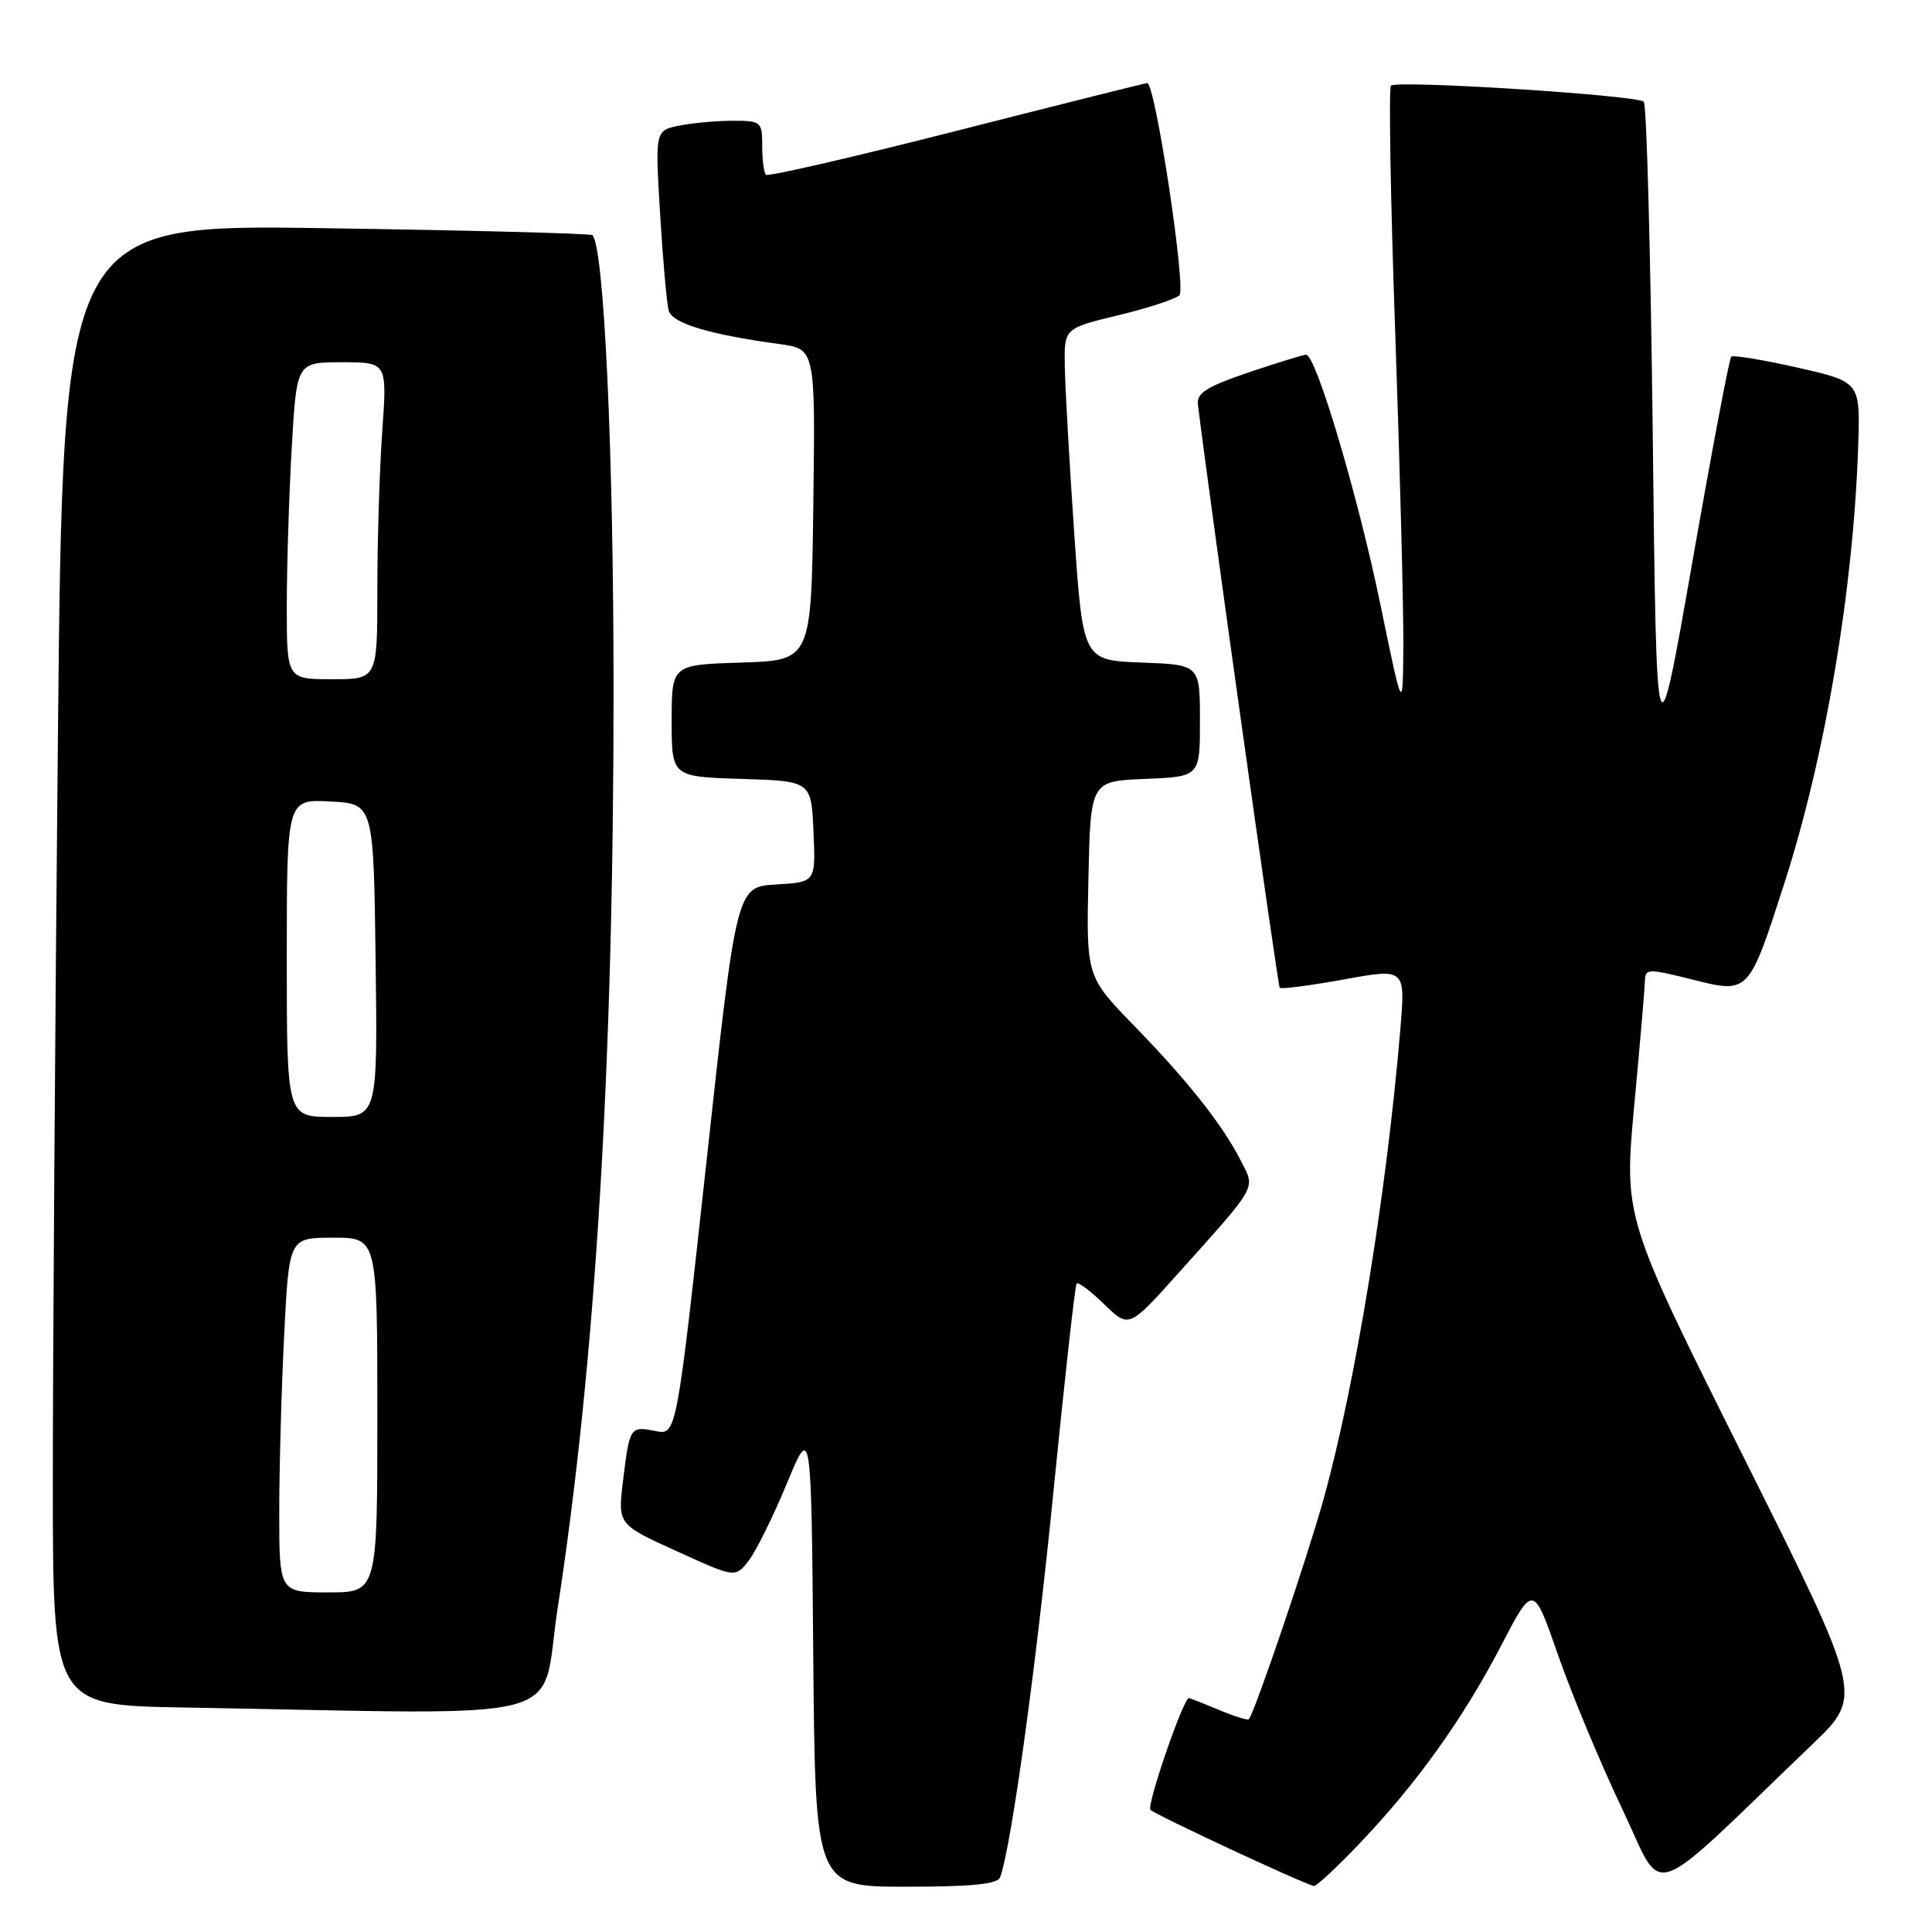 <?xml version="1.0" encoding="UTF-8" standalone="no"?>
<!DOCTYPE svg PUBLIC "-//W3C//DTD SVG 1.1//EN" "http://www.w3.org/Graphics/SVG/1.1/DTD/svg11.dtd" >
<svg xmlns="http://www.w3.org/2000/svg" xmlns:xlink="http://www.w3.org/1999/xlink" version="1.1" viewBox="0 0 256 256">
 <g >
 <path fill="currentColor"
d=" M 132.52 248.75 C 133.99 244.78 137.28 220.97 139.60 197.50 C 141.08 182.65 142.45 170.31 142.66 170.07 C 142.86 169.83 144.51 171.07 146.31 172.82 C 149.59 176.00 149.59 176.00 156.05 168.80 C 166.79 156.82 166.36 157.60 164.41 153.79 C 161.95 148.99 157.51 143.37 150.30 135.94 C 143.94 129.39 143.94 129.39 144.22 116.44 C 144.50 103.50 144.50 103.50 151.75 103.21 C 159.00 102.91 159.00 102.91 159.00 95.50 C 159.00 88.08 159.00 88.08 151.25 87.79 C 143.50 87.50 143.50 87.50 142.33 70.50 C 141.69 61.15 141.13 51.25 141.09 48.50 C 141.01 43.50 141.01 43.50 148.19 41.77 C 152.13 40.82 155.77 39.63 156.28 39.12 C 157.20 38.20 153.07 10.99 152.02 11.01 C 151.73 11.02 140.36 13.87 126.74 17.34 C 113.12 20.81 101.76 23.43 101.49 23.16 C 101.22 22.89 101.00 21.17 101.00 19.33 C 101.00 16.13 100.85 16.00 97.12 16.00 C 94.99 16.00 91.80 16.29 90.03 16.64 C 86.80 17.29 86.80 17.29 87.47 28.39 C 87.84 34.50 88.35 40.25 88.61 41.16 C 89.09 42.85 93.98 44.32 103.27 45.59 C 108.04 46.23 108.04 46.23 107.77 66.87 C 107.50 87.50 107.50 87.50 98.25 87.79 C 89.00 88.08 89.00 88.08 89.00 95.50 C 89.00 102.92 89.00 102.92 98.25 103.21 C 107.50 103.50 107.50 103.50 107.79 110.20 C 108.09 116.89 108.09 116.89 102.84 117.20 C 97.59 117.50 97.59 117.50 93.62 153.84 C 89.64 190.18 89.64 190.18 86.86 189.62 C 83.49 188.95 83.43 189.05 82.55 196.24 C 81.86 201.99 81.86 201.99 89.64 205.53 C 97.43 209.08 97.43 209.08 99.21 206.79 C 100.18 205.53 102.45 200.95 104.24 196.62 C 107.50 188.73 107.50 188.73 107.76 219.37 C 108.03 250.00 108.03 250.00 120.05 250.00 C 128.75 250.00 132.19 249.66 132.52 248.75 Z  M 180.17 244.25 C 187.75 236.29 193.87 227.74 198.90 218.07 C 203.17 209.87 203.17 209.87 206.48 219.38 C 208.31 224.62 212.11 233.74 214.93 239.64 C 220.66 251.65 217.71 252.65 240.18 231.10 C 246.85 224.70 246.85 224.70 231.01 193.02 C 215.17 161.35 215.17 161.35 216.55 146.42 C 217.32 138.22 217.95 130.76 217.97 129.86 C 218.00 128.35 218.49 128.35 224.15 129.77 C 231.76 131.69 231.69 131.76 236.44 117.03 C 241.86 100.21 245.60 78.05 246.22 59.05 C 246.50 50.60 246.50 50.60 238.18 48.71 C 233.60 47.67 229.64 47.02 229.39 47.27 C 229.14 47.53 226.81 59.83 224.22 74.62 C 219.50 101.50 219.50 101.50 219.00 57.83 C 218.72 33.82 218.19 13.86 217.81 13.48 C 216.94 12.61 185.08 10.59 184.31 11.35 C 184.00 11.67 184.25 26.46 184.88 44.21 C 185.50 61.97 185.98 80.55 185.95 85.50 C 185.88 94.50 185.88 94.50 182.91 80.11 C 179.98 65.85 174.38 47.00 173.07 47.00 C 172.70 47.00 169.26 48.06 165.44 49.35 C 159.88 51.24 158.55 52.08 158.73 53.60 C 160.21 65.74 169.31 130.60 169.57 130.88 C 169.77 131.09 173.59 130.59 178.08 129.78 C 186.23 128.30 186.23 128.30 185.55 136.40 C 183.73 158.09 179.59 183.44 175.42 198.50 C 173.29 206.21 166.27 226.88 165.48 227.81 C 165.33 227.98 163.54 227.42 161.49 226.56 C 159.43 225.70 157.66 225.00 157.54 225.00 C 156.80 225.00 151.90 239.24 152.44 239.81 C 153.07 240.47 172.87 249.70 174.10 249.90 C 174.43 249.96 177.16 247.41 180.17 244.25 Z  M 73.87 213.25 C 78.91 180.54 81.32 140.97 81.30 91.00 C 81.29 59.59 80.03 32.70 78.50 31.16 C 78.28 30.94 62.40 30.52 43.21 30.24 C 8.33 29.71 8.33 29.71 7.67 98.10 C 7.30 135.72 7.00 179.88 7.00 196.23 C 7.00 225.95 7.00 225.95 24.25 226.25 C 77.15 227.17 71.50 228.65 73.87 213.25 Z  M 37.00 200.25 C 37.01 194.34 37.30 183.76 37.66 176.75 C 38.31 164.00 38.31 164.00 44.15 164.00 C 50.00 164.00 50.00 164.00 50.00 187.50 C 50.00 211.00 50.00 211.00 43.50 211.00 C 37.00 211.00 37.00 211.00 37.00 200.25 Z  M 38.00 126.95 C 38.00 105.90 38.00 105.90 43.75 106.20 C 49.50 106.50 49.50 106.50 49.77 127.25 C 50.04 148.00 50.04 148.00 44.02 148.00 C 38.00 148.00 38.00 148.00 38.00 126.95 Z  M 38.00 80.25 C 38.01 74.89 38.30 65.44 38.66 59.25 C 39.31 48.00 39.31 48.00 45.30 48.00 C 51.30 48.00 51.30 48.00 50.65 57.15 C 50.29 62.19 50.00 71.64 50.00 78.15 C 50.00 90.00 50.00 90.00 44.00 90.00 C 38.00 90.00 38.00 90.00 38.00 80.25 Z "/>
</g>
</svg>